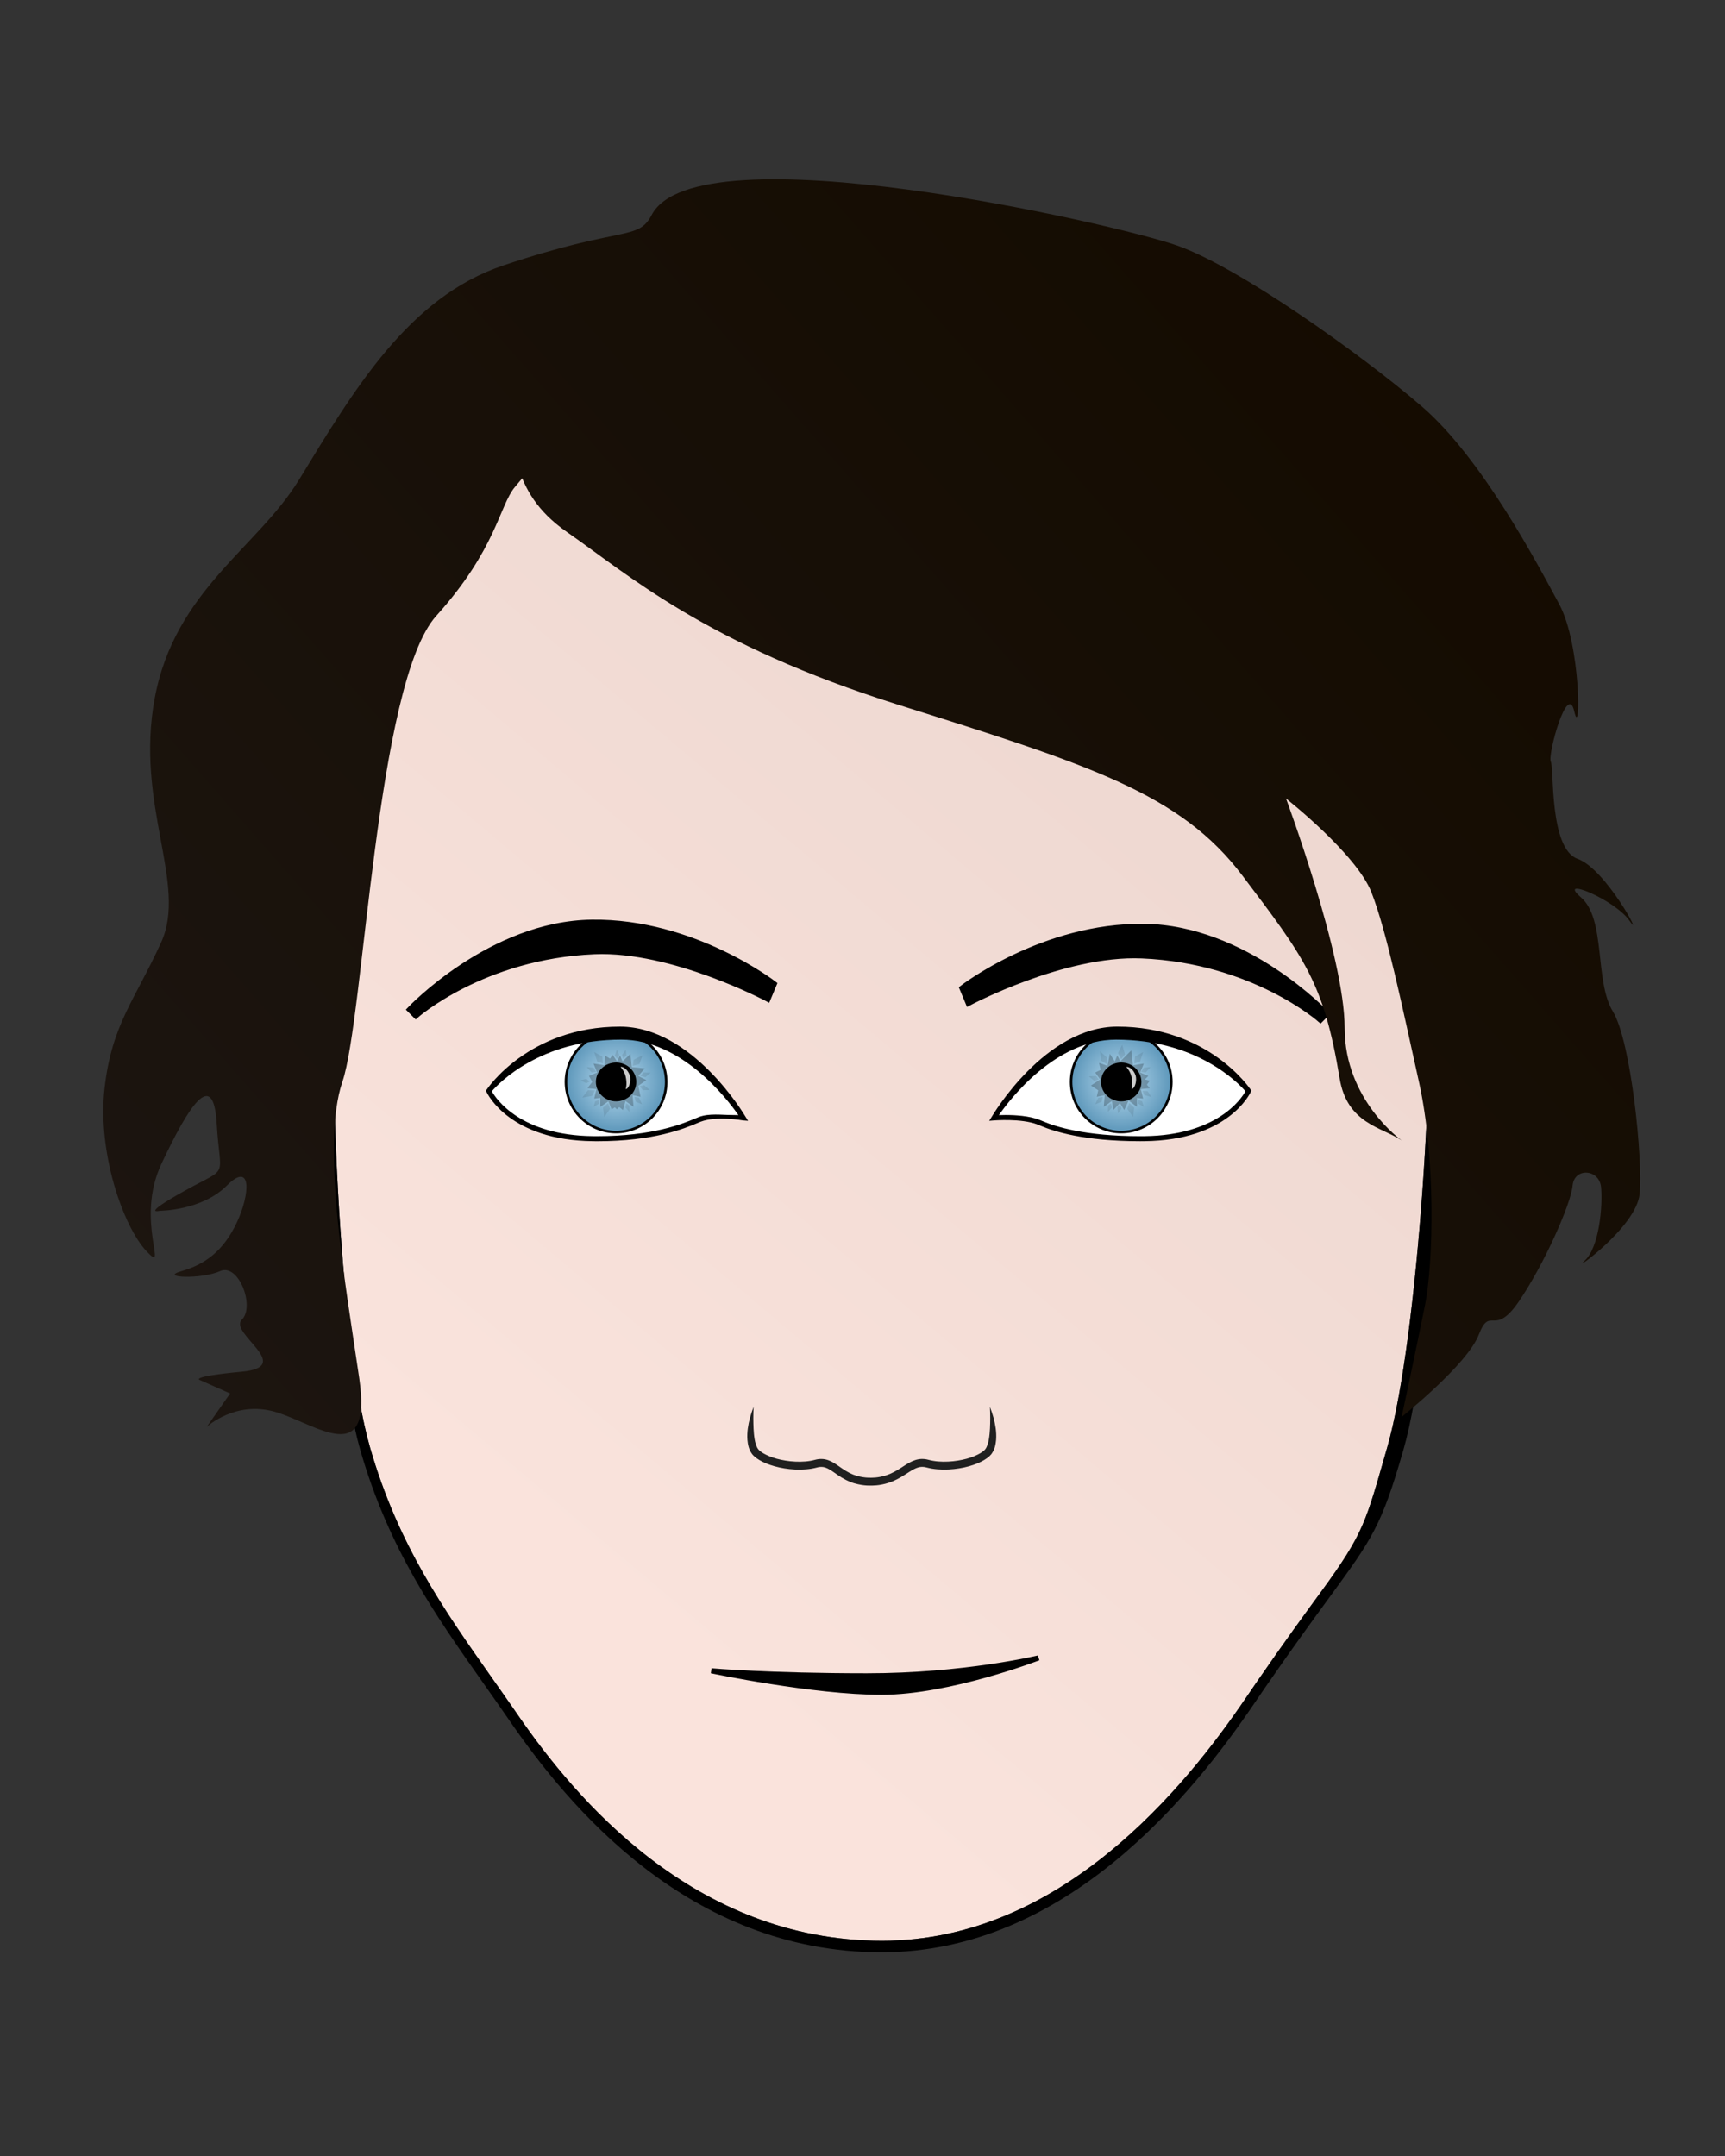 <?xml version="1.0" encoding="utf-8"?>
<!-- Generator: Adobe Illustrator 15.0.2, SVG Export Plug-In . SVG Version: 6.00 Build 0)  -->
<!DOCTYPE svg PUBLIC "-//W3C//DTD SVG 1.1//EN" "http://www.w3.org/Graphics/SVG/1.1/DTD/svg11.dtd">
<svg version="1.1" id="Layer_1" xmlns="http://www.w3.org/2000/svg" xmlns:xlink="http://www.w3.org/1999/xlink" x="0px" y="0px"
	 width="280px" height="350px" viewBox="0 0 280 350" enable-background="new 0 0 280 350" xml:space="preserve">
<rect x="0" y="0" width="280" height="350" fill="#333333" stroke="none"/>
<g id="Layer_4">
	
		<linearGradient id="SVGID_1_" gradientUnits="userSpaceOnUse" x1="-283.795" y1="737.057" x2="-166.276" y2="597.503" gradientTransform="matrix(1 0 0 1 365 -491)">
		<stop  offset="0" style="stop-color:#FAE3DC"/>
		<stop  offset="1" style="stop-color:#EDD7D0"/>
	</linearGradient>
	<path fill="url(#SVGID_1_)" d="M70.305,84.453c-6.563,17.161-14.056,60.021-15.545,71.336c-1.636,12.436,0.151,61.305,5.295,79.159
		c4.561,15.831,11.966,26.334,19.805,37.454c1.226,1.738,2.46,3.489,3.691,5.272l0.54,0.783
		c9.244,13.406,28.511,36.601,59.079,36.601c29.133,0,49.297-25.043,59.003-39.337c0.687-1.011,1.325-1.95,1.912-2.802
		c4.453-6.447,7.715-10.912,10.338-14.5c7.046-9.644,7.255-11.31,10.736-23.4c5.145-17.856,7.995-66.794,6.358-79.23
		c-1.627-12.355-9.479-55.954-15.543-71.331c-12.312-13.524-40.877-22.257-72.835-22.257S82.621,70.931,70.305,84.453z"/>
</g>
<g id="Layer_2">
	<path fill="#FFFFFF" d="M163.202,181.009c1.586,0,3.823,0.132,5.467,0.764c0.18,0.07,0.394,0.16,0.643,0.265
		c2.014,0.845,6.734,2.812,15.761,2.812l0.677-0.004c11.722-0.122,15.731-6.427,16.416-7.691c-1.097-1.274-7.81-8.386-21.004-8.386
		c-9.82,0-17.188,9.614-19.027,12.261C162.432,181.018,162.794,181.009,163.202,181.009z"/>
	<path stroke="#000000" stroke-width="0.819" d="M115.463,271.23c0,0,9.371,0.815,25.228,0.815s27.875-2.907,27.875-2.907
		s-14.433,5.582-25.49,5.582C132.017,274.722,115.463,271.23,115.463,271.23z"/>
	<path stroke="#000000" stroke-width="0.819" d="M156.129,160.396l1.043,2.504c0,0,15.436-8.256,28.166-7.719
		c18.154,0.765,28.998,10.43,28.998,10.43l1.042-1.042c0,0-13.143-13.979-29.623-14.187
		C169.272,150.174,156.129,160.396,156.129,160.396z"/>
	<path stroke="#000000" stroke-width="0.819" d="M125.696,159.721l-1.042,2.502c0,0-15.435-8.255-28.165-7.719
		c-18.154,0.766-29,10.432-29,10.432l-1.042-1.042c0,0,13.145-13.979,29.625-14.188
		C112.553,149.498,125.696,159.721,125.696,159.721z"/>
	<g>
		<g>
			<path fill="none" d="M122.329,228.389c0,0-1.38,5.875,0.504,7.546c1.887,1.671,6.603,2.506,9.622,1.671
				c3.018-0.837,3.757,2.922,8.852,2.922c5.093,0,6.238-3.757,9.256-2.922c3.016,0.834,7.736,0,9.617-1.671
				c1.887-1.671,0.506-7.546,0.506-7.546"/>
			<g>
				<g>
					<path fill="#202020" d="M122.329,228.389c-0.472,1.224-0.774,2.301-0.94,3.479c-0.077,0.59-0.12,1.208-0.066,1.896
						c0.073,0.683,0.166,1.474,0.762,2.291c0.702,0.887,2.337,1.718,4.434,2.169c1.046,0.229,2.206,0.361,3.412,0.35
						c0.604-0.011,1.218-0.056,1.835-0.16c0.295-0.046,0.646-0.135,0.893-0.196l0.212-0.051l0.153-0.021
						c0.103-0.01,0.224-0.022,0.332-0.016c0.874,0.001,1.727,0.71,2.613,1.311c0.884,0.617,1.833,1.104,2.681,1.351
						c1.716,0.488,2.85,0.347,2.849,0.367c-0.036-0.021,1.154,0.078,2.824-0.472c0.834-0.275,1.76-0.763,2.647-1.344
						c0.891-0.56,1.786-1.216,2.681-1.219c0.226-0.002,0.455,0.021,0.687,0.085c0.268,0.067,0.601,0.152,0.906,0.2
						c0.614,0.105,1.229,0.15,1.834,0.16c1.207,0.015,2.365-0.121,3.413-0.347c2.098-0.449,3.734-1.291,4.421-2.155
						c0.619-0.848,0.694-1.616,0.774-2.304c0.053-0.688,0.01-1.307-0.065-1.898c-0.166-1.179-0.468-2.254-0.939-3.479
						c0.074,1.309,0.06,2.398,0.01,3.52c-0.031,0.56-0.076,1.129-0.176,1.718c-0.096,0.565-0.269,1.225-0.584,1.637
						c-0.347,0.489-1.794,1.324-3.712,1.711c-0.956,0.206-2.03,0.331-3.126,0.318c-0.546-0.008-1.099-0.048-1.635-0.145
						c-0.271-0.04-0.505-0.103-0.805-0.176c-0.328-0.091-0.686-0.131-1.036-0.125c-0.715,0.012-1.374,0.263-1.906,0.546
						c-0.544,0.284-0.999,0.602-1.433,0.876c-0.861,0.562-1.651,0.972-2.368,1.21c-1.446,0.474-2.427,0.391-2.445,0.409
						c0.017-0.019-1.013,0.099-2.448-0.316c-0.718-0.212-1.5-0.604-2.331-1.184c-0.421-0.286-0.859-0.617-1.387-0.931
						c-0.516-0.312-1.189-0.595-1.913-0.606c-0.181-0.01-0.351,0.006-0.536,0.024l-0.278,0.045l-0.213,0.05
						c-0.317,0.079-0.534,0.138-0.817,0.182c-0.536,0.095-1.088,0.134-1.634,0.143c-1.096,0.014-2.169-0.111-3.125-0.317
						c-1.917-0.387-3.367-1.229-3.699-1.698c-0.339-0.436-0.495-1.075-0.596-1.648c-0.099-0.589-0.142-1.155-0.172-1.717
						C122.271,230.787,122.254,229.695,122.329,228.389z"/>
				</g>
			</g>
		</g>
	</g>
	
		<radialGradient id="SVGID_2_" cx="-183.001" cy="666.64" r="8.137" gradientTransform="matrix(1 0 0 1 365 -491)" gradientUnits="userSpaceOnUse">
		<stop  offset="0" style="stop-color:#FFFFFF"/>
		<stop  offset="0" style="stop-color:#BDDEF2"/>
		<stop  offset="1" style="stop-color:#5D97BA"/>
	</radialGradient>
	<circle fill="url(#SVGID_2_)" stroke="#000000" stroke-width="0.41" cx="181.999" cy="175.64" r="8.137"/>
	<polygon opacity="0.23" enable-background="new    " points="178.029,178.055 179.32,177.784 179.166,179.685 180.476,178.734 
		180.731,180.197 181.793,179.059 182.482,180.197 183.196,178.666 184.556,179.685 184.556,178.227 185.548,178.345 
		185.185,176.81 186.631,176.645 186.167,176.084 186.631,175.439 185.832,175.234 186.393,174.668 185.085,174.113 
		185.662,172.651 183.893,172.935 183.625,170.523 181.846,172.293 181.364,171.341 180.953,172.309 180.154,171.085 
		179.767,173.023 178.395,172.547 178.657,173.671 177.774,174.113 178.566,175.234 177.086,176.228 178.266,177.002 	"/>
	<ellipse stroke="#000000" stroke-width="0.892" cx="181.997" cy="175.64" rx="2.831" ry="2.707"/>
	<g>
		<path d="M185.074,185.26c-9.19,0-14.015-1.61-16.075-2.469c-0.241-0.103-0.448-0.188-0.624-0.256
			c-2.592-0.996-6.98-0.648-6.998-0.646l-0.807,0.063l0.427-0.686c0.081-0.133,8.576-14.604,20.367-14.604
			c14.839,0,21.544,10.099,21.612,10.187l0.145,0.192l-0.099,0.221c-0.146,0.339-3.783,7.853-17.268,7.992L185.074,185.26z
			 M163.202,181.009c1.586,0,3.823,0.132,5.467,0.764c0.18,0.07,0.394,0.16,0.643,0.265c2.014,0.845,6.734,2.406,15.761,2.406
			l0.677-0.004c11.722-0.123,15.731-6.021,16.416-7.283c-1.097-1.272-7.81-8.386-21.004-8.386c-9.82,0-17.188,9.614-19.027,12.261
			C162.432,181.018,162.794,181.009,163.202,181.009z"/>
	</g>
	<path opacity="0.8" fill="#FFFFFF" enable-background="new    " d="M182.831,173.196c0.359-0.089,1.167,0.384,1.496,1.375
		c0.259,0.789-0.074,2.172-0.668,2.238c0.109-0.276,0.218-0.992,0.015-1.956C183.52,174.121,183.18,173.638,182.831,173.196z"/>
	<polygon opacity="0.09" enable-background="new    " points="180.339,179.111 179.831,179.485 179.831,180.504 180.476,179.809 	
		"/>
	<polygon opacity="0.09" enable-background="new    " points="184.704,178.551 184.777,179.18 185.662,179.685 185.379,178.777 	"/>
	<polygon opacity="0.09" enable-background="new    " points="179.012,178.055 178.284,178.196 177.774,179.275 178.808,178.862 	
		"/>
	<polygon opacity="0.09" enable-background="new    " points="185.217,174.035 185.954,174.113 186.756,173.229 185.648,173.323 	
		"/>
	<polygon opacity="0.09" enable-background="new    " points="185.454,177.076 185.722,177.769 186.876,178.079 186.284,177.134 	
		"/>
	<polygon opacity="0.09" enable-background="new    " points="178.395,175.246 177.93,174.668 176.738,174.722 177.586,175.439 	"/>
	<polygon opacity="0.09" enable-background="new    " points="181.833,179.312 181.364,179.738 181.469,180.754 182.04,179.993 	"/>
	<polygon opacity="0.09" enable-background="new    " points="183.297,179.059 182.98,180.012 183.912,181.335 184.112,179.837 	"/>
	<polygon opacity="0.09" enable-background="new    " points="184.11,172.651 185.062,172.326 185.548,170.781 184.235,171.529 	"/>
	<polygon opacity="0.09" enable-background="new    " points="179.664,172.759 179.767,171.76 178.566,170.672 178.698,172.176 	"/>
	<polygon opacity="0.09" enable-background="new    " points="181.997,171.958 182.606,171.157 182.147,169.604 181.475,170.955 	
		"/>
	<path fill="#FFFFFF" d="M119.864,181.029c-1.841-2.647-9.205-12.261-19.028-12.261c-13.193,0-19.907,7.112-21.003,8.386
		c0.687,1.265,4.696,7.569,16.418,7.691l0.674,0.004c9.028,0,13.746-1.97,15.762-2.812c0.249-0.103,0.463-0.192,0.643-0.265
		c1.644-0.632,3.881-0.764,5.466-0.764C119.207,181.009,119.569,181.018,119.864,181.029z"/>
	
		<radialGradient id="SVGID_3_" cx="-934.342" cy="666.64" r="8.136" gradientTransform="matrix(-1 0 0 1 -834.34 -491)" gradientUnits="userSpaceOnUse">
		<stop  offset="0" style="stop-color:#FFFFFF"/>
		<stop  offset="0" style="stop-color:#BDDEF2"/>
		<stop  offset="1" style="stop-color:#5D97BA"/>
	</radialGradient>
	<circle fill="url(#SVGID_3_)" stroke="#000000" stroke-width="0.41" cx="100.002" cy="175.64" r="8.137"/>
	<polygon opacity="0.23" enable-background="new    " points="103.972,178.055 102.681,177.784 102.834,179.685 101.524,178.734 
		101.124,180.197 100.512,179.718 100.138,180.082 99.794,179.767 99.271,180.082 98.759,178.788 97.444,179.685 97.444,178.227 
		96.453,178.345 96.817,176.81 95.369,176.645 96.134,175.641 95.607,174.668 96.916,174.113 96.337,172.651 98.108,172.935 
		98.234,171.39 99.022,171.854 99.44,171.238 100.153,172.293 100.637,171.341 101.048,172.309 102.318,171.102 102.561,173.229 
		104.652,173.449 103.608,174.673 104.907,175.336 103.608,176.278 	"/>
	<ellipse stroke="#000000" stroke-width="0.892" cx="100.003" cy="175.64" rx="2.832" ry="2.707"/>
	<g>
		<path d="M96.244,185.256c-13.486-0.142-17.12-7.655-17.268-7.992l-0.097-0.222l0.145-0.191c0.068-0.088,6.77-10.187,21.612-10.187
			c11.791,0,20.285,14.471,20.367,14.604l0.427,0.686l-0.806-0.063c-0.019-0.003-4.296-0.788-6.888,0.208
			c-0.175,0.067-0.382,0.154-0.623,0.255c-2.06,0.86-6.995,2.91-16.187,2.91L96.244,185.256z M119.864,181.029
			c-1.841-2.647-9.205-12.261-19.028-12.261c-13.193,0-19.907,7.112-21.003,8.386c0.687,1.265,4.696,7.162,16.418,7.285l0.674,0.004
			c9.028,0,13.856-2.004,15.873-2.847c0.249-0.103,0.463-0.191,0.645-0.262c1.643-0.631,3.77-0.326,5.355-0.326
			C119.207,181.009,119.569,181.018,119.864,181.029z"/>
	</g>
	<path opacity="0.8" fill="#FFFFFF" enable-background="new    " d="M100.731,173.196c0.36-0.089,1.168,0.384,1.496,1.375
		c0.261,0.789-0.073,2.172-0.667,2.238c0.108-0.276,0.218-0.992,0.015-1.956C101.421,174.121,101.082,173.638,100.731,173.196z"/>
	<polygon opacity="0.09" enable-background="new    " points="101.66,179.111 102.171,179.485 102.171,180.504 101.524,179.809 	"/>
	<polygon opacity="0.09" enable-background="new    " points="97.296,178.551 97.224,179.18 96.337,179.685 96.623,178.777 	"/>
	<polygon opacity="0.09" enable-background="new    " points="100.148,171.877 99.794,171.353 100.138,170.393 100.512,171.267 	"/>
	<polygon opacity="0.09" enable-background="new    " points="101.161,171.854 100.973,171.25 101.577,170.43 101.683,171.373 	"/>
	<polygon opacity="0.09" enable-background="new    " points="102.988,178.055 103.716,178.196 104.227,179.275 103.195,178.862 	
		"/>
	<polygon opacity="0.09" enable-background="new    " points="96.783,174.035 96.046,174.113 95.243,173.229 96.352,173.323 	"/>
	<polygon opacity="0.09" enable-background="new    " points="103.959,174.681 104.416,174.099 105.609,174.134 104.771,174.866 	
		"/>
	<polygon opacity="0.09" enable-background="new    " points="103.84,176.33 104.563,176.166 105.464,176.949 104.352,176.985 	"/>
	<polygon opacity="0.09" enable-background="new    " points="95.719,175.573 95.15,175.853 94.246,175.381 95.164,175.13 	"/>
	<polygon opacity="0.09" enable-background="new    " points="98.704,179.059 99.022,180.012 98.088,181.335 97.887,179.837 	"/>
	<polygon opacity="0.09" enable-background="new    " points="96.562,177.01 96.113,177.908 94.518,178.183 95.434,176.983 	"/>
	<polygon opacity="0.09" enable-background="new    " points="97.891,172.651 96.938,172.326 96.453,170.781 97.765,171.529 	"/>
	<polygon opacity="0.09" enable-background="new    " points="102.699,173.032 102.863,172.041 104.309,171.309 103.785,172.725 	
		"/>
</g>
<g id="Layer_5">
	<g>
		<path d="M143.106,316.93c-31.426,0-50.958-23.91-60.358-37.544l-0.541-0.783c-1.229-1.779-2.459-3.524-3.682-5.259
			c-7.921-11.236-15.403-21.851-20.04-37.944c-5.189-18.01-6.994-67.287-5.344-79.823c1.499-11.392,9.068-54.658,15.695-71.852
			l0.054-0.142l0.102-0.112c12.557-13.912,41.66-22.902,74.148-22.902c32.487,0,61.589,8.99,74.145,22.903l0.1,0.108l0.054,0.137
			c6.122,15.377,14.061,59.415,15.699,71.859c1.649,12.534-0.153,61.812-5.344,79.822c-3.564,12.37-5.026,14.373-12.054,23.985
			c-2.614,3.58-5.87,8.034-10.311,14.464c-0.585,0.848-1.223,1.784-1.906,2.792C193.66,291.165,173.104,316.93,143.106,316.93z
			 M70.305,84.453c-6.563,17.161-14.056,60.021-15.545,71.336c-1.636,12.436,0.151,61.305,5.295,79.159
			c4.561,15.831,11.966,26.334,19.805,37.454c1.226,1.738,2.46,3.489,3.691,5.272l0.54,0.783
			c9.244,13.406,28.511,36.601,59.079,36.601c29.133,0,49.297-25.043,59.003-39.337c0.687-1.011,1.325-1.95,1.912-2.802
			c4.453-6.447,7.715-10.912,10.338-14.5c7.046-9.644,7.255-11.31,10.736-23.4c5.145-17.856,7.995-66.794,6.358-79.23
			c-1.627-12.355-9.479-55.954-15.543-71.331c-12.312-13.524-40.877-22.257-72.835-22.257S82.621,70.931,70.305,84.453z"/>
	</g>
</g>
<g id="Layer_3">
	
		<linearGradient id="SVGID_4_" gradientUnits="userSpaceOnUse" x1="-118.286" y1="545.434" x2="-326.673" y2="728.248" gradientTransform="matrix(1 0 0 1 365 -491)">
		<stop  offset="0" style="stop-color:#140B00"/>
		<stop  offset="1" style="stop-color:#1C1510"/>
	</linearGradient>
	<path fill="url(#SVGID_4_)" d="M91.494,70.054c0-5.44-12.208-9.064-9.794-3.809c2.404,5.233,0.543,13.331,10.337,20.131
		c9.794,6.802,22.58,18.228,53.73,28.021c31.148,9.794,45.838,14.418,55.904,27.749s13.209,17.329,15.779,32.917
		c1.214,7.356,6.801,7.892,10.065,10.067c0,0-9.251-6.528-9.251-18.229c0-11.698-9.52-37.271-9.52-37.271
		s11.425,8.978,13.872,15.235c2.449,6.257,4.989,18.531,7.71,30.774c2.719,12.244,2.356,29.354,0.997,36.154
		s-3.809,18.228-3.809,18.228s10.606-8.436,12.513-13.331c1.903-4.896,2.449,0.544,6.53-5.441c4.08-5.986,8.433-15.781,8.704-18.773
		c0.271-2.994,4.354-2.719,4.627,0.271c0.27,2.992-0.272,9.793-2.721,11.972c-2.448,2.177,8.434-5.441,8.978-10.883
		c0.546-5.441-1.358-24.758-4.353-29.655c-2.991-4.897-1.087-14.962-5.167-18.499c-4.081-3.537,5.439,0.271,7.888,3.809
		c2.448,3.536-3.806-8.434-8.433-10.066c-4.627-1.632-3.809-14.69-4.353-15.779c-0.544-1.088,2.717-13.057,3.807-8.161
		c1.091,4.897,1.09-10.881-2.447-17.411c-3.536-6.529-12.513-23.668-22.307-32.101c-9.793-8.433-29.652-22.58-39.718-26.117
		c-10.065-3.536-77.93-18.996-85.275-4.973c-2.244,4.285-4.627,1.675-24.076,8.204C66.311,48.257,57.5,63.218,48.523,77.908
		c-6.728,11.01-20.131,17.957-23.396,35.368c-3.266,17.409,5.377,30.197,1.025,39.719c-4.353,9.521-8.034,13.381-9.187,23.72
		c-1.153,10.337,2.978,22.29,6.787,26.374c3.81,4.08-1.905-4.898,2.448-14.148c4.354-9.25,8.433-15.78,8.977-6.529
		c0.545,9.248,2.177,6.802-5.168,10.88c-7.346,4.082-4.081,3.268-4.081,3.268s6.802,0,10.882-4.083
		c4.081-4.081,3.808,1.359,1.632,5.985c-2.177,4.627-5.168,6.802-8.979,7.89c-3.809,1.09,3.265,1.358,6.257,0
		c2.993-1.36,5.713,5.714,3.537,7.89c-2.176,2.178,8.706,7.618,0,8.435s-6.802,1.358-6.802,1.358l4.897,2.179l-3.808,5.44
		c0,0,4.624-4.353,11.153-2.446c6.529,1.902,15.792,9.488,13.616-5.475c-2.177-14.96-6.27-37.785-2.734-48.12
		c3.537-10.338,5.441-64.748,15.235-75.631c9.794-10.882,10.197-17.84,12.786-20.947C87.686,74.134,91.494,70.054,91.494,70.054z"/>
</g>
</svg>
